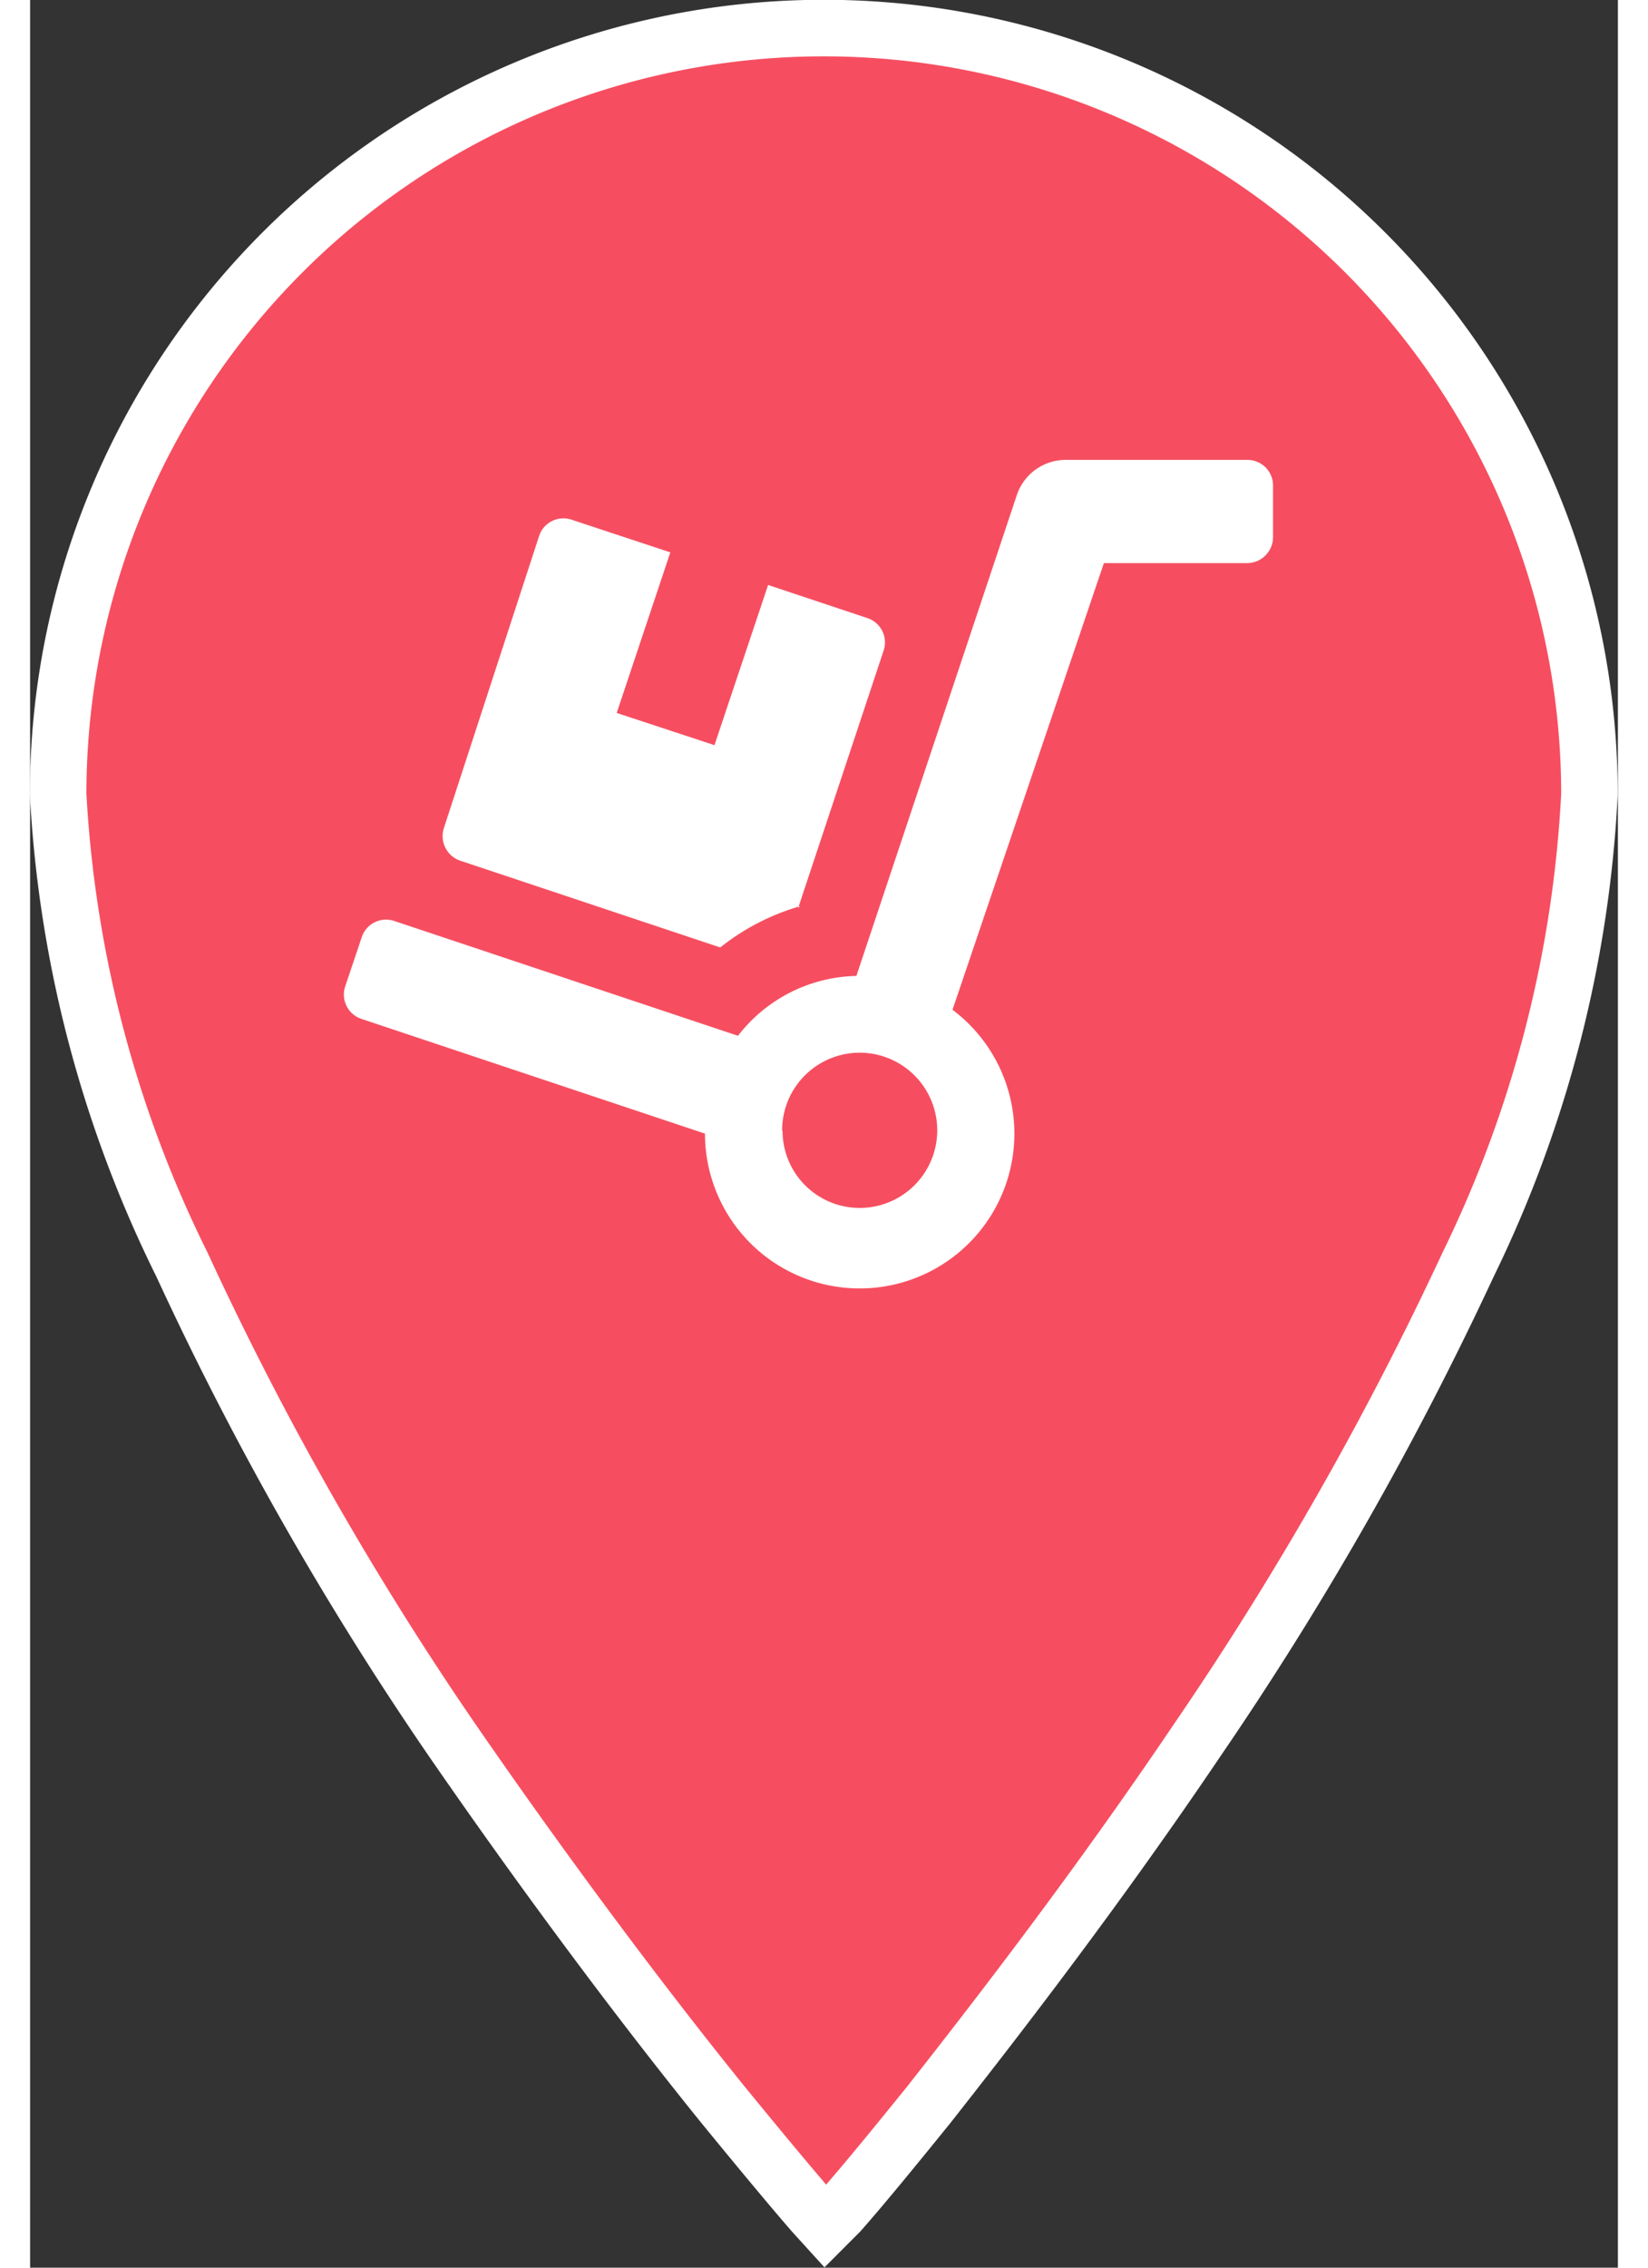 <svg id="Layer_1" width="40" height="55" data-name="Layer 1" xmlns="http://www.w3.org/2000/svg" viewBox="0 0 38.49 54.93"><rect x="0" y="0" width="38.49" height="54.93" fill="#333333" stroke="none"/><defs><style>.cls-1{fill:#f64e60;stroke:#fff;stroke-miterlimit:5.5;stroke-width:1.37px;}.cls-2{fill:#fff;}</style></defs><path class="cls-1" d="M19.25,53.94l-.3-.33c-.52-.6-1.27-1.5-2.17-2.6-1.79-2.21-4.13-5.3-6.58-8.85A78.41,78.41,0,0,1,3.65,30.64a29.14,29.14,0,0,1-3-11.39,18.56,18.56,0,0,1,37.12,0h0a29.29,29.29,0,0,1-2.94,11.39,80.76,80.76,0,0,1-6.56,11.51c-2.39,3.54-4.78,6.64-6.52,8.85-.89,1.1-1.63,2-2.16,2.6Z" transform="translate(0.03 -0.01)"/><path class="cls-2" d="M18.59,22l2.07-6.23a.62.62,0,0,0-.4-.79l-2.4-.8-1.3,3.88-2.37-.78,1.3-3.89L13.1,12.6a.62.62,0,0,0-.79.39L10,20.07a.63.63,0,0,0,.4.79l6.3,2.1a5.6,5.6,0,0,1,1.94-1ZM8,24.69l8.33,2.78a3.75,3.75,0,1,0,6-3L26,13.65h3.48a.63.63,0,0,0,.62-.63V11.77a.62.62,0,0,0-.62-.62H25.08a1.25,1.25,0,0,0-1.19.85L20,23.65a3.72,3.72,0,0,0-2.87,1.45L8.8,22.32a.62.62,0,0,0-.79.39l-.4,1.19A.62.62,0,0,0,8,24.69Zm10.2,2.71a1.88,1.88,0,1,1,1.87,1.87A1.87,1.87,0,0,1,18.21,27.4Z" transform="translate(0.03 -0.01)"/></svg>